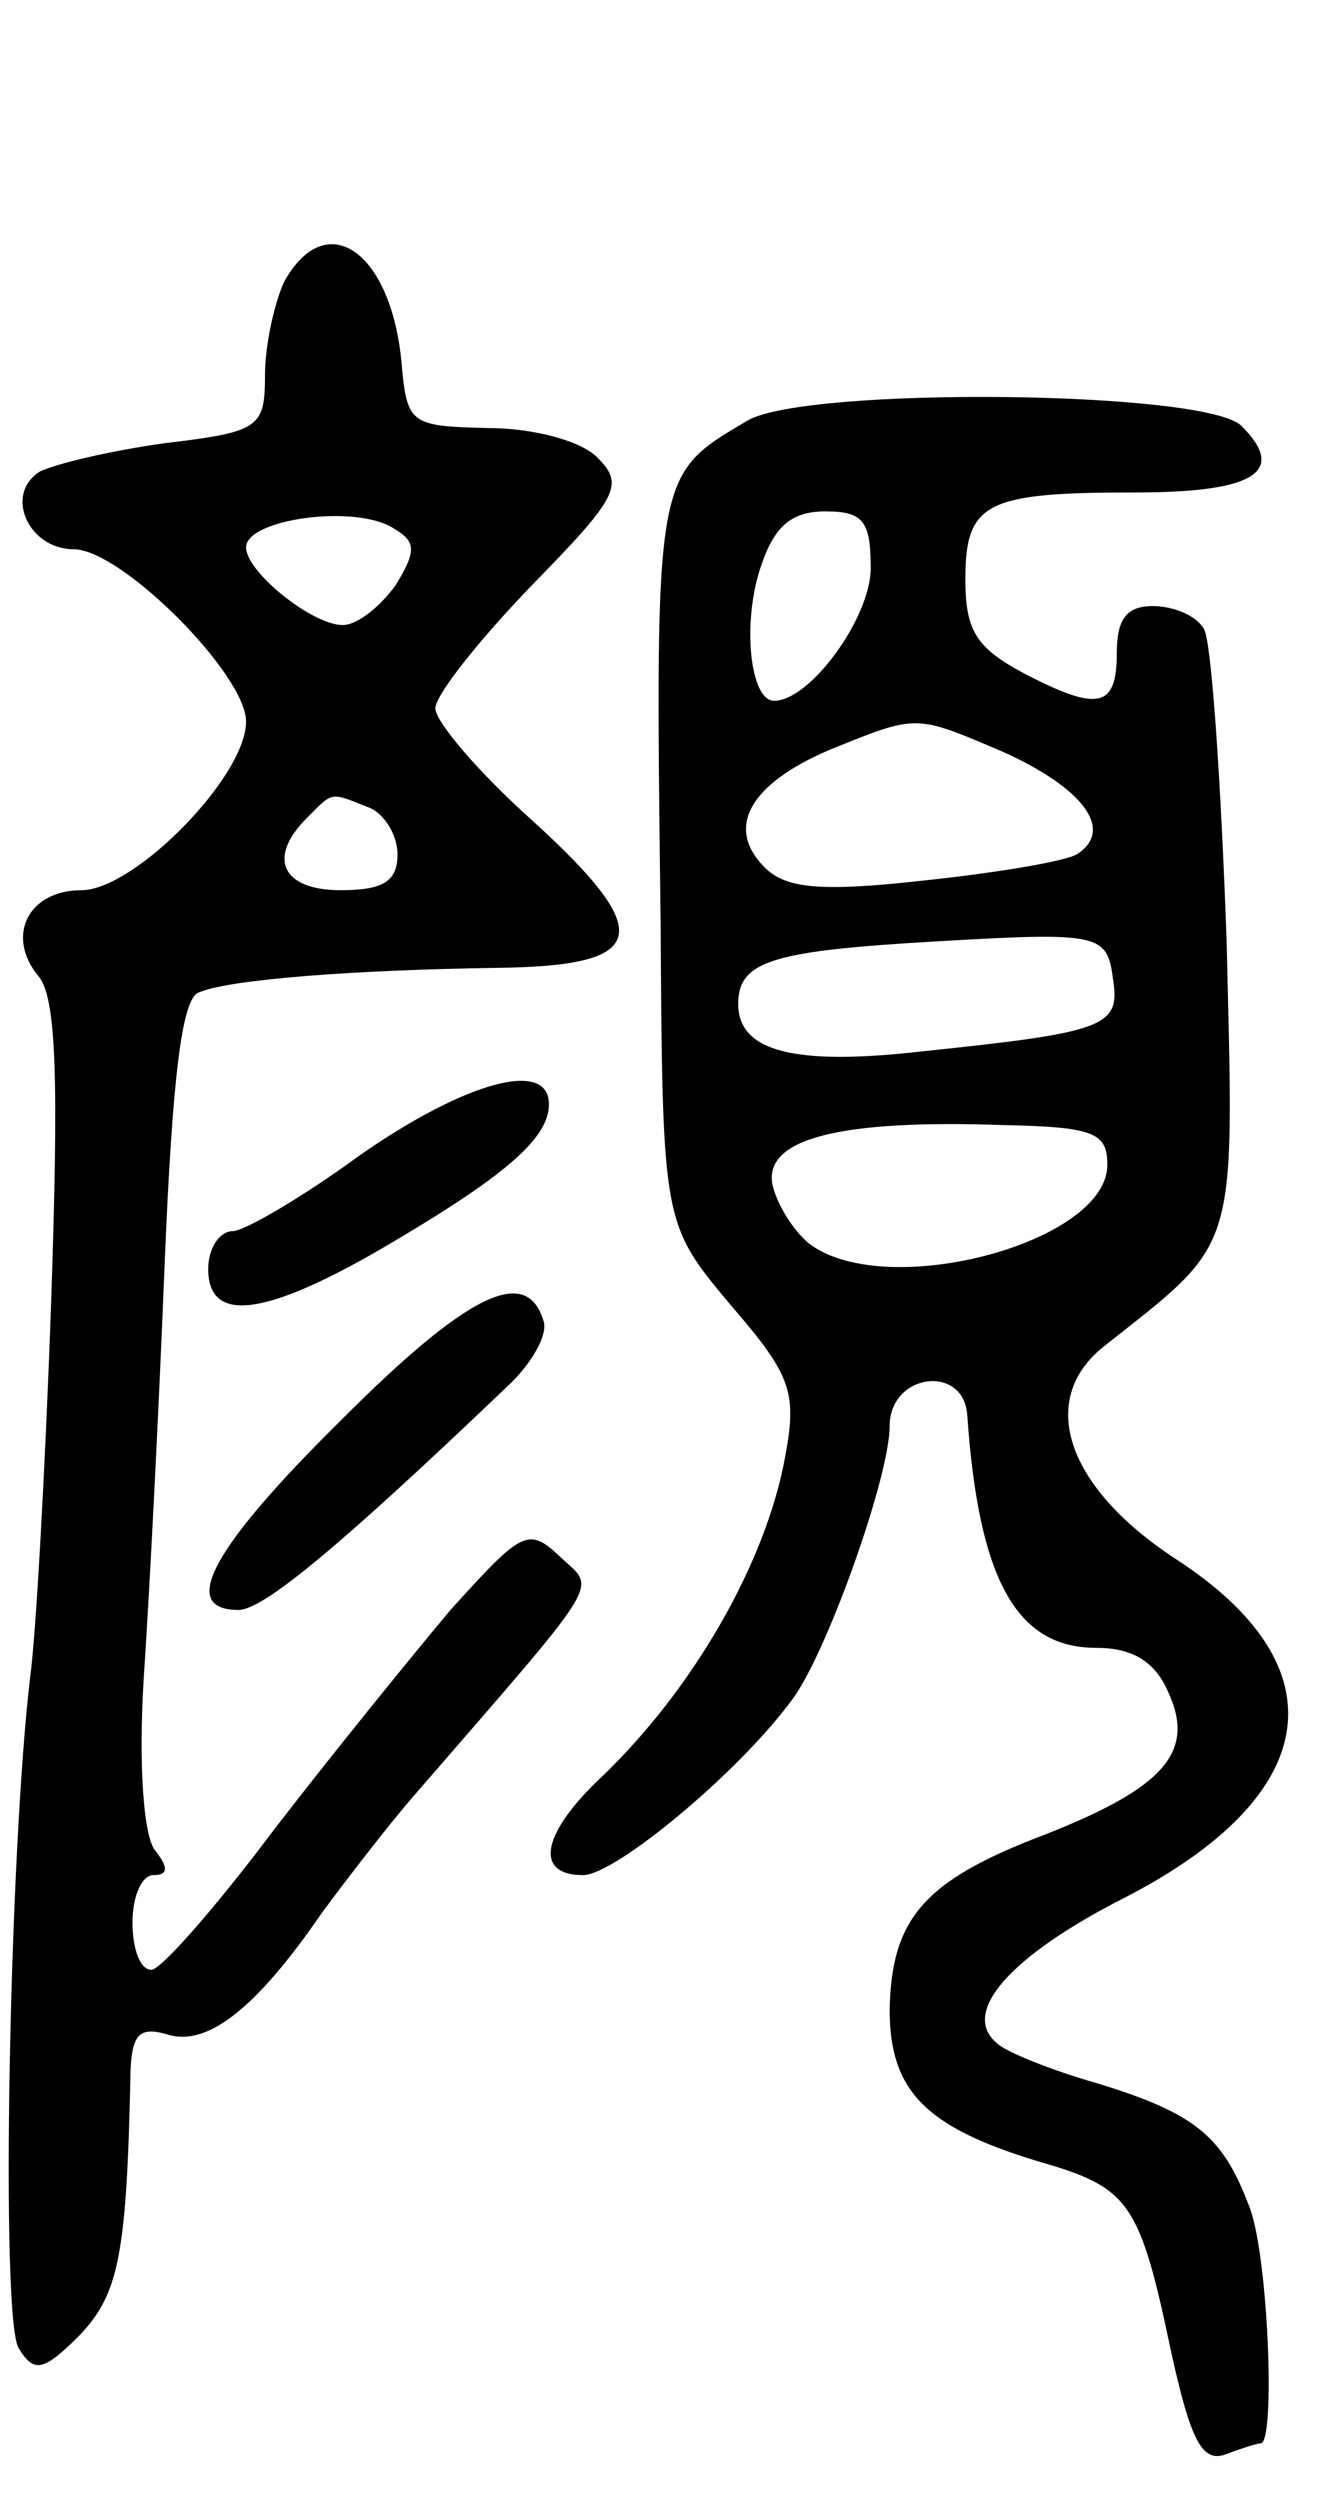<svg version="1.0" xmlns="http://www.w3.org/2000/svg"
 width="70pt" height="132pt" viewBox="0 0 70 132"
 preserveAspectRatio="xMidYMid meet">
<g transform="translate(0,132) scale(0.1,-0.1)"
fill="#000000" stroke="none">
<path d="M150 1171 c-5 -11 -10 -33 -10 -49 0 -28 -3 -30 -53 -36 -29 -4 -58
-11 -66 -15 -19 -12 -6 -41 18 -41 25 0 91 -66 91 -91 0 -29 -59 -89 -87 -89
-28 0 -40 -24 -23 -45 10 -11 11 -55 7 -173 -3 -86 -8 -175 -11 -197 -11 -91
-16 -341 -6 -355 8 -13 13 -12 32 7 21 22 25 43 27 141 1 18 5 22 19 18 21 -7
47 13 82 64 14 19 35 46 47 60 104 120 98 110 79 128 -17 16 -20 14 -58 -28
-21 -25 -64 -78 -94 -117 -30 -40 -59 -73 -64 -73 -6 0 -10 11 -10 25 0 14 5
25 11 25 8 0 8 4 1 13 -6 7 -9 44 -6 92 3 44 8 142 11 218 4 97 9 140 18 143
16 7 84 12 158 13 80 1 84 18 18 78 -28 25 -51 52 -51 59 0 7 23 36 51 65 45
46 49 53 35 67 -8 9 -34 16 -58 16 -42 1 -43 2 -46 36 -6 58 -40 81 -62 41z
m58 -130 c12 -7 12 -12 1 -30 -8 -11 -20 -21 -28 -21 -16 0 -51 28 -51 41 0
15 58 23 78 10z m-14 -147 c9 -3 16 -15 16 -25 0 -14 -7 -19 -30 -19 -31 0
-39 17 -18 38 14 14 12 14 32 6z"/>
<path d="M395 1098 c-49 -29 -49 -26 -46 -264 1 -160 1 -160 37 -203 32 -37
35 -46 29 -79 -10 -57 -49 -124 -97 -170 -32 -30 -36 -52 -10 -52 17 0 82 54
110 92 18 23 52 118 52 145 0 28 39 33 41 6 6 -87 26 -123 68 -123 19 0 31 -7
38 -23 15 -32 -2 -51 -66 -76 -63 -24 -80 -44 -81 -92 0 -43 19 -62 78 -80 49
-14 54 -21 71 -102 10 -45 16 -57 28 -53 8 3 17 6 19 6 8 0 4 100 -6 125 -14
37 -28 49 -80 65 -25 7 -49 17 -53 21 -20 16 6 46 67 77 105 54 115 122 27
179 -58 38 -73 84 -38 112 72 57 69 47 65 215 -3 84 -8 158 -12 164 -4 7 -16
12 -27 12 -14 0 -19 -7 -19 -25 0 -29 -10 -31 -50 -10 -24 13 -30 22 -30 49 0
41 11 46 90 46 63 0 80 11 56 35 -18 19 -230 21 -261 3z m65 -78 c0 -26 -32
-70 -51 -70 -13 0 -17 42 -7 71 7 21 16 29 34 29 20 0 24 -5 24 -30z m70 -97
c42 -19 59 -41 39 -54 -7 -4 -44 -10 -82 -14 -54 -6 -72 -4 -83 7 -21 21 -8
44 34 62 47 19 45 19 92 -1z m58 -120 c4 -25 -4 -28 -100 -38 -69 -8 -98 0
-98 25 0 23 19 28 105 33 86 5 90 4 93 -20z m-3 -98 c0 -41 -116 -72 -157 -42
-9 7 -18 22 -20 32 -4 24 36 34 122 31 48 -1 55 -4 55 -21z"/>
<path d="M190 710 c-30 -22 -61 -40 -67 -40 -7 0 -13 -9 -13 -20 0 -29 30 -25
92 11 65 38 88 58 88 76 0 24 -44 12 -100 -27z"/>
<path d="M181 571 c-69 -68 -87 -101 -55 -101 13 0 53 33 142 118 13 12 22 28
19 35 -9 29 -40 14 -106 -52z"/>
</g>
</svg>
